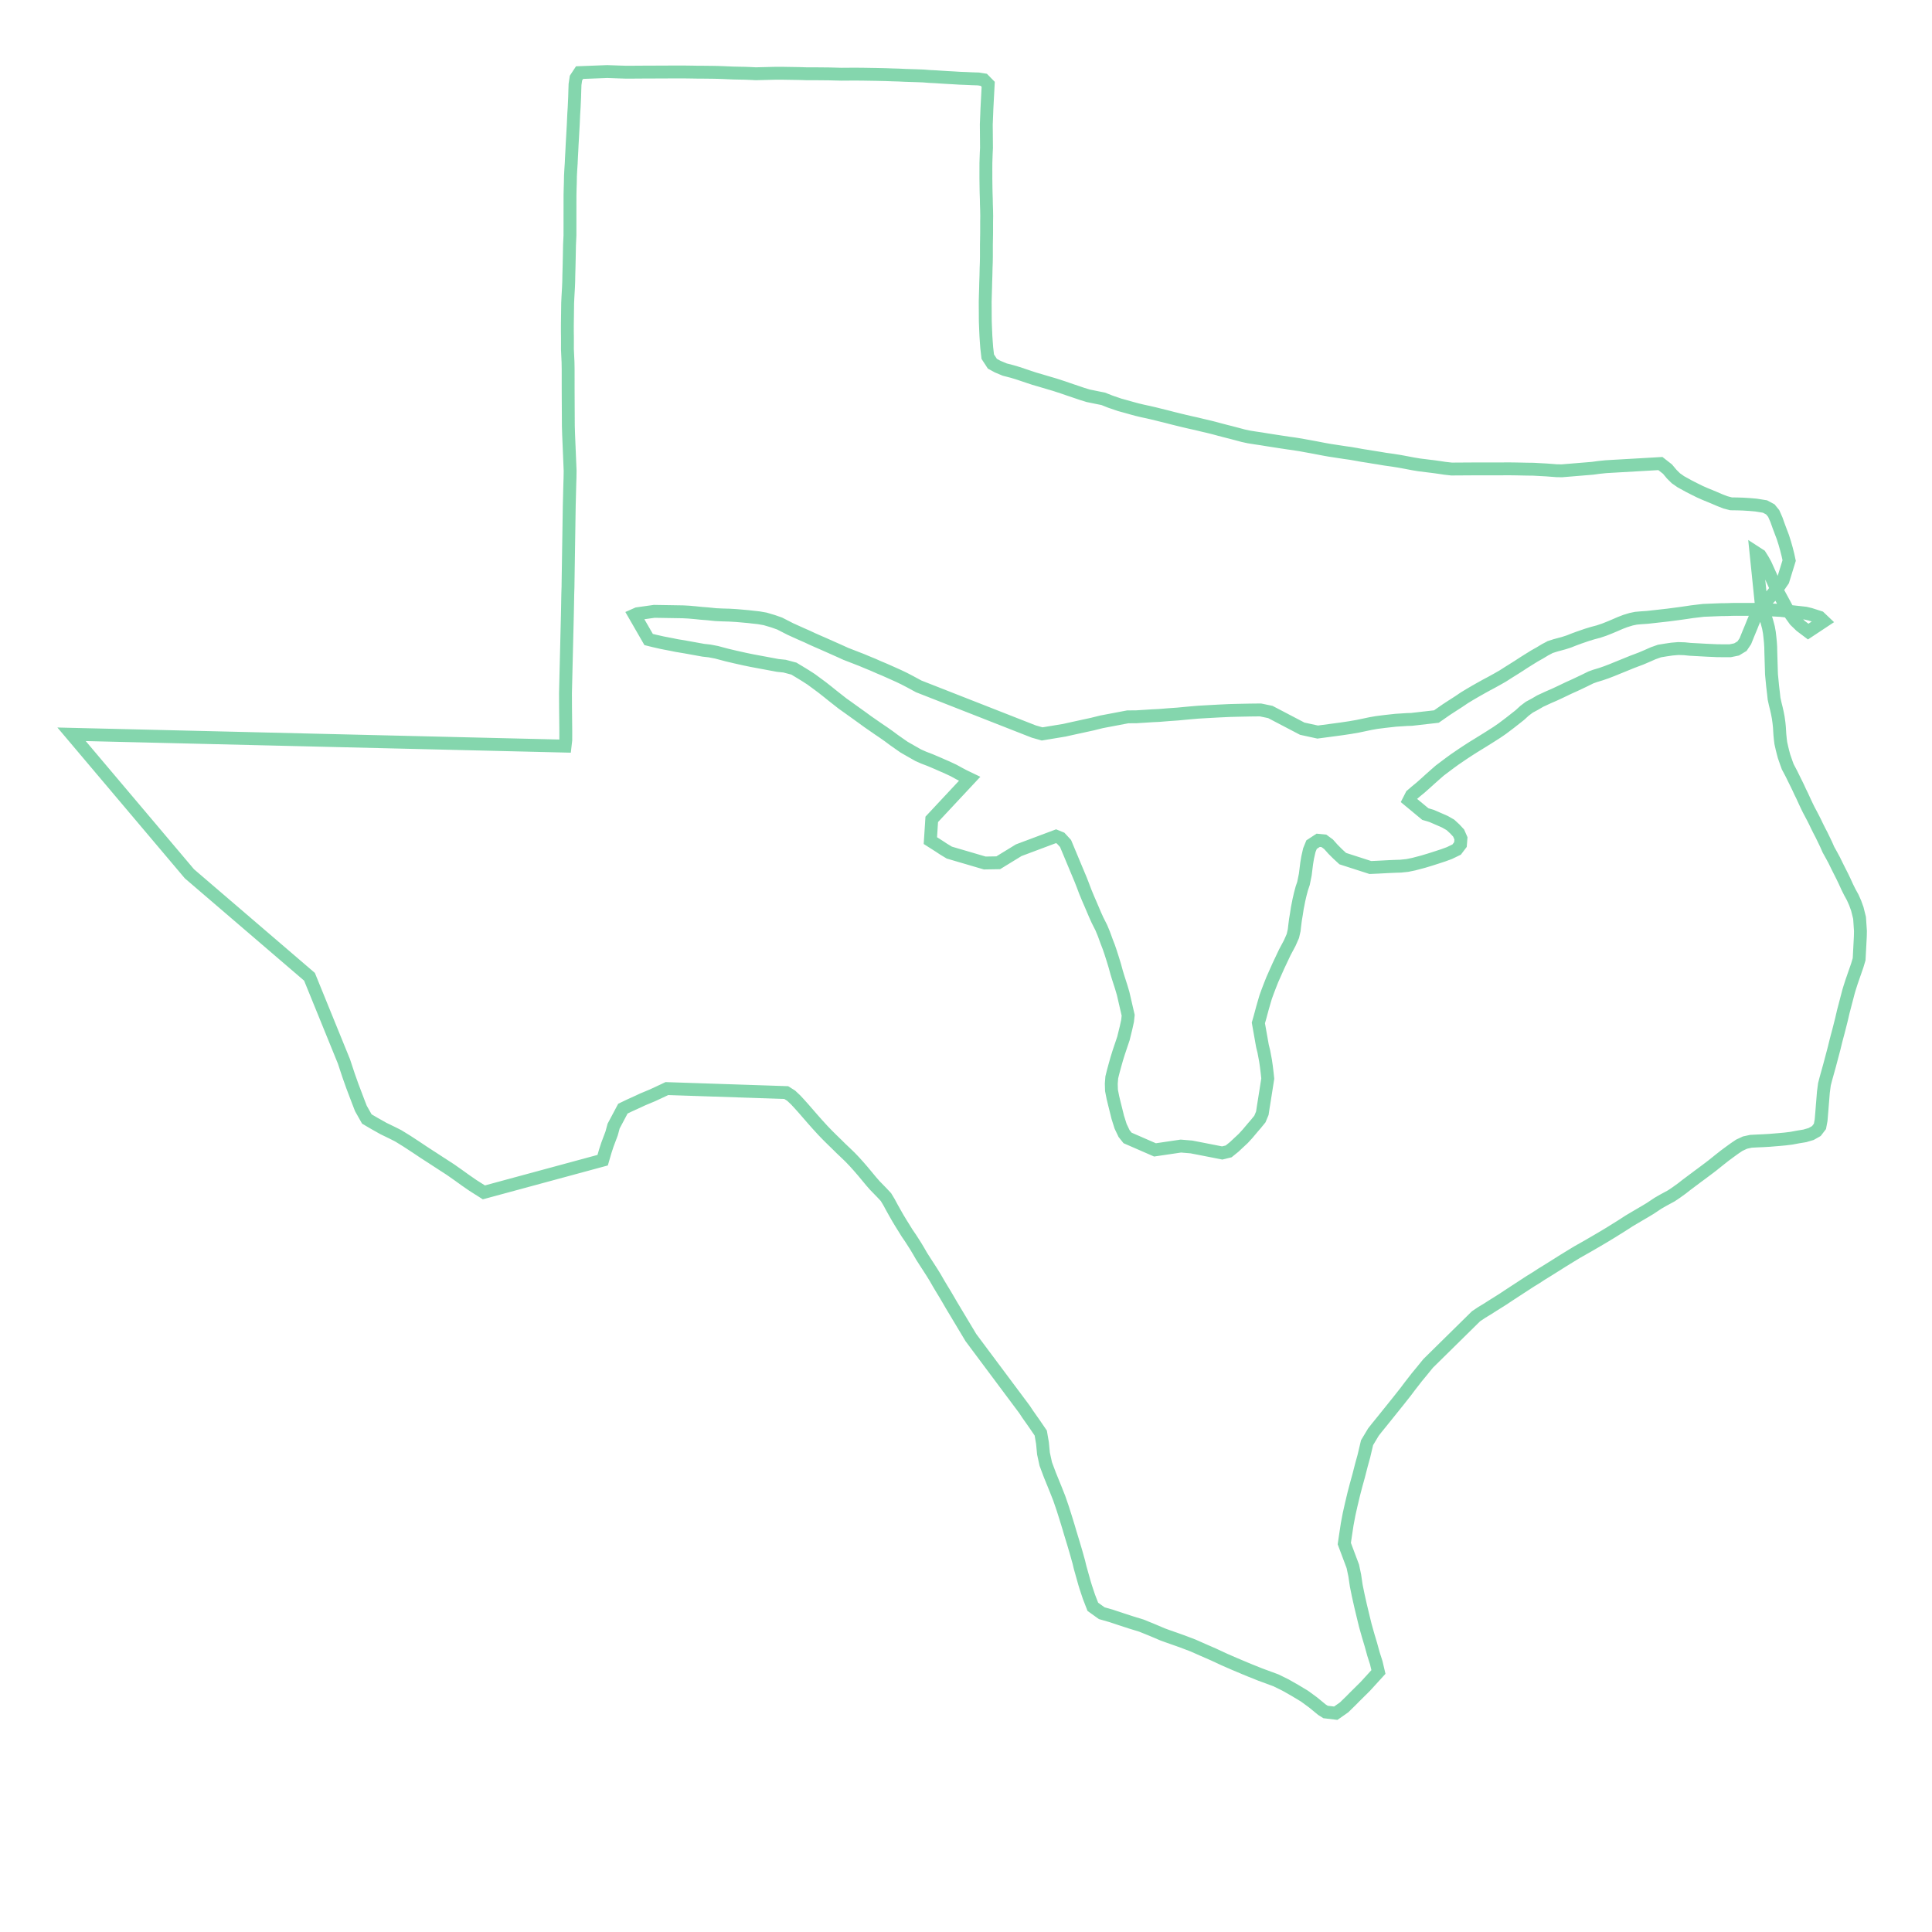 <svg xmlns="http://www.w3.org/2000/svg" xmlns:xlink="http://www.w3.org/1999/xlink" width="300" height="300" viewBox="-49882.795 -46083.564 99807.524 92201.208" preserveAspectRatio="xMinYMin meet"><g transform="matrix(1,0,0,-1,0,34.079)"><polyline fill="none" stroke="#66cc99" stroke-width="665.383" points="41279.182,14369.53 41387.34,14032.717 41475.67,13700.377 41523.032,13441.824 41551.299,13197.278 41575.808,12949.725 41592.182,12706.244 41598.419,12406.856 41632.872,11280.507 41658.209,11019.878 41691.203,10676.914 41739.225,10271.93 41765.183,10027.598 41822.256,9763.985 41884.4,9515.577 41936.916,9282.32 41983.592,9033.855 42019.978,8770.164 42042.994,8539.125 42065.068,8172.955 42089.588,7928.065 42113.239,7734.497 42173.25,7466.573 42224.912,7258.7 42282.6,7043.533 42393.791,6724.037 42472.094,6507.619 42567.191,6327.404 42669.113,6133.913 42823.062,5819.905 42926.402,5612.233 43019.432,5419.82 43116.898,5207.029 43212.937,5013.964 43354.317,4705.568 43454.113,4493.675 43550.088,4295.292 43663.053,4082.677 43764.233,3891.078 43879.583,3664.618 43971.881,3469.882 44090.188,3231.796 44215.87,2989.75 44336.449,2742.697 44461.537,2482.25 44574.72,2223.974 44736.13,1934.078 44872.236,1681.772 45012.945,1393.46 45152.17,1115.01 45291.381,841.549 45420.126,573.147 45545.329,296.418 45676.386,33.682 45827.442,-242.162 45954.83,-527.745 46066.157,-836.782 46182.581,-1300.876 46228.154,-1975.988 46222.627,-2255.353 46160.312,-3437.272 46062.701,-3762.797 45773.6,-4594.691 45672.154,-4911.248 45616.736,-5094.154 45394.84,-5942.39 45341.718,-6144.573 45249.483,-6542.231 45098.295,-7141.094 45018.899,-7435.94 44956.995,-7673.628 44869.798,-8030.025 44797.764,-8303.778 44715.41,-8613.819 44633.147,-8923.637 44564.007,-9172.99 44437.932,-9625.089 44367.332,-9899.387 44312.79,-10315.729 44288.167,-10630.415 44260.59,-10958.193 44235.965,-11273.1 44195.708,-11752.124 44135.635,-12072.048 43952.475,-12311.535 43681.763,-12464.566 43353.946,-12561.39 42999.328,-12619.621 42660.23,-12682.881 42331.41,-12723.478 42012.913,-12752.388 41528.078,-12792.437 41193.942,-12812.071 40917.527,-12823.392 40570.884,-12841.611 40264.241,-12908.671 39967.538,-13046.741 39718.998,-13214.894 39472.717,-13393.564 39217.547,-13582.236 38953.618,-13790.331 38564.343,-14102.051 38329.071,-14280.436 38023.023,-14509.824 37803.184,-14671.407 37485.321,-14909.91 37235.988,-15096.411 37011.813,-15272.625 36705.684,-15493.552 36454.811,-15661.529 36032.567,-15890.02 35765.349,-16044.621 35366.842,-16309.701 35095.949,-16472.943 34823.58,-16631.75 34542.307,-16797.671 34272.834,-16957.563 33870.561,-17217.724 33578.255,-17399.173 33363.45,-17533.607 33020.892,-17741.461 32775.761,-17886.503 32463.355,-18069.089 32170.972,-18239.306 31905.185,-18389.708 31603.092,-18560.713 31354.257,-18711.609 31088.483,-18874.628 30807.119,-19047.992 30586.35,-19187.931 30280.586,-19379.195 30019.919,-19542.285 29738.522,-19715.623 29498.479,-19873.548 29166.143,-20077.376 28042.823,-20809.831 27771.759,-20991.074 27540.552,-21136.852 27222.871,-21335.488 26968.806,-21498.712 26660.676,-21685.116 26368.946,-21880.561 23898.477,-24312.728 23523.474,-24772.752 23309.344,-25031.358 23137.424,-25253.514 22944.789,-25500.762 22735.137,-25780.296 22341.583,-26278.337 21589.958,-27213.454 21231.709,-27655.52 21068.512,-27863.883 20740.108,-28411.068 20574.108,-29113.018 20449.841,-29562.164 20303.464,-30133.388 20171.073,-30610.588 20055.596,-31054.17 19916.672,-31636.014 19810.163,-32113.162 19713.317,-32625.873 19637.89,-33123.248 19563.239,-33624.833 20004.518,-34800.322 20104.593,-35274.994 20180.379,-35791.163 20284.321,-36301.517 20403.068,-36830.907 20526.951,-37348.426 20646.427,-37840.235 20790.329,-38352.393 20937.216,-38844.037 21069.33,-39323.735 21216.181,-39782.676 21327.424,-40257.31 20653.684,-40996.329 20089.893,-41554.661 19912.336,-41735.537 19555.725,-42083.982 19123.33,-42386.989 18596.259,-42324.029 18411.475,-42207.618 17954.353,-41832.939 17512.788,-41508.871 17023.205,-41213.899 16536.589,-40936.968 16033.719,-40689.08 15212.183,-40385.852 14693.879,-40178.492 14474.332,-40087.444 13887.916,-39840.674 13374.789,-39616.954 12815.02,-39356.906 12260.444,-39115.004 11747.477,-38888.104 11187.731,-38675.527 10931.336,-38584.446 10413.217,-38402.27 10177.429,-38316.251 9617.817,-38078.323 9073.783,-37858.866 8550.597,-37698.666 8006.632,-37521.387 7534.56,-37364.428 7033.668,-37220.658 6573.368,-36890.628 6370.02,-36365.574 6206.811,-35874.412 6143.681,-35667.836 5912.157,-34843.624 5850.565,-34584.506 5707.295,-34072.486 5573.777,-33620.979 5403.912,-33062.967 5331.959,-32814.823 5173.202,-32296.927 5018.939,-31809.841 4839.535,-31287.292 4646.089,-30797.556 4351.831,-30074.862 4141.32,-29511.744 4023.413,-28971.089 3971.403,-28429.523 3882.341,-27913.464 3558.016,-27438.935 3202.468,-26933.37 3045.52,-26695.984 276.315,-22986.301 -732.82,-21302.536 -906.667,-21003.24 -1070.907,-20724.115 -1229.129,-20465.274 -1400.043,-20179.05 -1567.165,-19886.838 -1736.512,-19612.801 -1889.568,-19374.235 -2084.102,-19074.695 -2271.938,-18780.472 -2427.194,-18511.527 -2591.361,-18237.478 -2845.646,-17841.251 -3026.082,-17577.721 -3159.12,-17361.201 -3328.39,-17090.576 -3496.972,-16811.413 -3655.852,-16532.361 -3809.588,-16258.297 -3957.405,-15984.232 -4113.361,-15725.127 -4336.582,-15486.833 -4687.677,-15126.439 -4879.094,-14908.099 -5292.887,-14408.767 -5528.639,-14136.524 -5748.113,-13892.882 -5965.357,-13665.421 -6200.326,-13438.278 -6433.836,-13217.671 -6638.47,-13014.59 -6919.991,-12740.405 -7124.609,-12537.315 -7369.881,-12283.427 -7666.833,-11958.444 -7874.404,-11724.079 -8166.185,-11388.334 -8372.183,-11151.19 -8576.822,-10922.689 -8776.231,-10706.824 -9011.086,-10485.94 -9266.713,-10324.67 -15432.877,-10118.682 -15600.003,-10198.815 -16173.897,-10466.254 -16687.189,-10680.103 -16920.935,-10790.379 -17368.456,-10993.655 -17704.316,-11155.521 -18184.003,-12057.941 -18285.094,-12434.327 -18500.47,-13006.723 -18610.426,-13341.079 -18749.504,-13817.823 -24885.336,-15480.344 -25456.067,-15119.142 -25851.835,-14844.666 -26178.09,-14609.688 -26612.901,-14304.167 -27081.612,-14000.763 -27519.429,-13715.706 -27967.483,-13425.839 -28406.592,-13132.762 -28853.14,-12840.425 -29306.288,-12560.689 -29572.109,-12425.643 -30077.828,-12179.546 -30552.462,-11912.227 -30931.084,-11690.047 -31238.552,-11146.704 -31378.701,-10784.947 -31683.927,-9979.219 -31876.038,-9436.736 -32113.444,-8718.757 -33678.93,-4872.469 -33894.52,-4342.845 -40097.072,977.378 -46186.22,8183.995 -20690.654,7573.731 -20654.673,7888.259 -20653.83,8344.963 -20667.008,9588.182 -20670.121,10311.27 -20571.153,14383.326 -20550.71,15461.1 -20539.752,15796.406 -20537.161,15996.933 -20475.333,19991.817 -20446.724,21106.495 -20435.784,21436.483 -20430.006,21796.742 -20508.398,23664.308 -20522.259,24110.847 -20531.457,25937.717 -20532.289,27061.655 -20539.065,27419.39 -20554.67,27754.306 -20569.529,28074.033 -20568.426,28672.859 -20572.954,28992.567 -20572.3,29347.739 -20557.708,30457.352 -20543.911,30768.602 -20516.501,31240.453 -20502.669,31571.99 -20496.938,31907.31 -20485.034,32345.935 -20473.78,32851.738 -20468.127,33145.821 -20461.663,33460.633 -20438.659,33955.107 -20437.441,35411.053 -20436.298,36035.6 -20429.134,36365.486 -20419.006,36680.514 -20413.174,37021.156 -20396.382,37341.159 -20374.461,37671.463 -20359.085,38009.538 -20341.626,38326.658 -20325.582,38662.072 -20305.072,39014.106 -20286.814,39348.407 -20267.774,39688.915 -20243.258,40230.612 -20221.318,40576.547 -20197.525,41094.523 -20188.156,41422.633 -20176.459,41758.166 -20128.044,42083.878 -19942.21,42366.664 -18512.756,42421.069 -17897.716,42399.335 -17572.597,42389.063 -17271.761,42388.593 -16828.118,42392.35 -15832.073,42396.213 -14830.919,42400.379 -14539.533,42399.552 -14121.745,42393.916 -13823.807,42388.887 -13539.074,42387.873 -13075.676,42382.886 -12800.494,42377.579 -12504.78,42367.045 -12042.844,42346.25 -11732.468,42339.379 -11430.768,42333.967 -11149.804,42323.262 -10832.011,42307.54 -9793.998,42333.851 -9487.954,42333.586 -9201.777,42328.358 -8853.889,42322.977 -8547.848,42317.639 -8235.929,42307.206 -7784.286,42306.882 -7018.407,42299.39 -6704.364,42290.994 -6415.196,42283.397 -6101.821,42285.549 -5784.782,42288.373 -5327.933,42285.152 -5021.889,42280.022 -4561.377,42272.397 -4100.191,42261.798 -3770.622,42249.044 -3464.578,42240.853 -3141.565,42225.348 -2823.853,42214.954 -2484.638,42204.453 -2176.471,42192.749 -1870.427,42168.195 -1543.071,42152.071 -1245.123,42132.191 -911.884,42111.429 -620.587,42096.001 -296.12,42075.812 4.725,42064.833 327.748,42049.43 661.764,42039.135 939.76,41994.703 1167.926,41761.267 1101.035,40490.989 1090.071,40188.247 1069.48,39690.957 1079.916,38483.21 1064.513,38168.606 1049.125,37691.603 1048.398,37214.157 1048.426,36914.742 1054.354,36463.57 1059.494,36171.804 1069.848,35854.654 1075.085,35565.328 1085.342,35260.926 1090.582,34956.412 1086.172,34664.868 1086.202,34355.366 1085.459,34053.18 1080.374,33753.765 1075.286,33479.736 1075.315,33180.432 1075.345,32865.72 1070.163,32566.416 1059.863,32287.287 1049.675,31835.671 1038.605,31527.388 1033.513,31274.531 1023.215,30952.724 1012.155,30520.951 1018.231,29511.525 1029.263,29217.212 1049.192,28761.387 1070.558,28445.901 1091.922,28157.575 1145.069,27692.997 1383.783,27326.877 1659.268,27177.153 2022.432,27025.234 2412.921,26924.435 2704.636,26836.707 2996.359,26738.676 3288.183,26640.654 3551.138,26553.715 3855.425,26465.577 4273.961,26340.799 4601.824,26244.487 5023.279,26107.655 5314.366,26006.803 5751.295,25859.363 6030.515,25764.621 6334.169,25671.894 6801.995,25575.838 7108.538,25515.06 7479.263,25368.201 7961.935,25203.364 8247.841,25125.199 8553.651,25039.074 8849.901,24958.161 9157.931,24884.36 9452.05,24821.64 9757.864,24750.847 10038.669,24680.039 10359.95,24601.516 10681.24,24518.236 10987.172,24442.488 11298.903,24366.643 11592.956,24298.215 11915.797,24226.501 12212.083,24154.545 12517.933,24083.827 12824.565,24008.019 13137.78,23923.359 13431.867,23846.334 13732.62,23770.654 14038.503,23689.779 14340.044,23609.018 14645.916,23543.458 14969.447,23492.229 15281.963,23446.205 15593.717,23394.978 16051.445,23323.351 16384.648,23272.288 16687.517,23226.621 16977.92,23186.487 17305.917,23134.335 17625.911,23075.751 17950.931,23016.74 18248.712,22960.133 18539.154,22904.077 18830.364,22853.017 19131.807,22806.971 19600.69,22735.508 19891.794,22694.785 20188.134,22643.77 20488.929,22588.448 20785.265,22543.324 21055.812,22498.159 21372.06,22447.989 21667.737,22397.899 22061.373,22342.799 22407.778,22287.729 22690.91,22235.646 23132.528,22152.192 23434.113,22102.05 23877.806,22047.12 24204.394,22007.25 24460.266,21971.004 24762.528,21925.333 25108.245,21887.417 26429.61,21895.563 26776.02,21893.838 27264.714,21895.019 27623.579,21895.9 28123.285,21897.147 28461.588,21892.793 28980.453,21881.6 29332.763,21877.42 29674.778,21858.037 30011.574,21840.091 30532.067,21800.374 30802.561,21795.796 32388.943,21926.542 32721.886,21971.631 33080.738,22008.825 35893.274,22170.592 36259.727,21884.444 36478.803,21621.992 36696.864,21406.986 36948.809,21231.228 37375.629,20995.422 37648.046,20856.994 37938.94,20713.426 38204.634,20595.718 38652.775,20411.359 38950.984,20283.029 39252.154,20165.913 39543.526,20089.565 39855.32,20085.351 40157.567,20076.013 40493.094,20055.053 40830.101,20025.905 41297.71,19951.245 41573.911,19802.618 41746.486,19591.754 41889.149,19268.597 41993.547,18973.455 42110.387,18660.514 42219.106,18375.7 42316.903,18067.567 42403.582,17762.164 42482.854,17449.084 42545.222,17160.107 42227.583,16130.967 42056.771,15882.458 41775.638,15538.426 41570.02,15287.134 41351.855,15054.2 41134.532,14800.323 40953.425,14526.518 40804.66,14261.259 40683.22,13976.592 40567.011,13686.957 40447.114,13399.637 40281.919,12991.327 40110.936,12737.859 39830.495,12567.919 39504.048,12500.804 39156.579,12499.582 38809.867,12503.473 38278.716,12527.028 37936.4,12546.148 37425.156,12573.801 37132.985,12603.645 36817.968,12613.467 36492.729,12586.129 36179.439,12540.327 35847.708,12485.939 35521.292,12370.721 35218.519,12236.409 34901.046,12101.061 34433.155,11924.133 33960.945,11731.581 33678.767,11617.438 33387.704,11497.954 33101.826,11388.581 32823.255,11291.762 32523.968,11201.32 32305.863,11123.203 31919.824,10933.98 31466.06,10719.527 31151.418,10578.087 30701.207,10362.234 30417.559,10230.322 30109.541,10096.799 29680.714,9897.673 29410.36,9739.661 29117.853,9581.82 28874.821,9398.285 28635.642,9179.515 28131.14,8782.386 27729.76,8479.093 27459.414,8292.751 27053.539,8033.59 26784.577,7865.78 26488.369,7682.392 26216.486,7515.697 25952.63,7346.145 25675.641,7163.489 25264.412,6882.877 25030.901,6712.972 24754.613,6505.953 24494.542,6309.397 24245.536,6092.141 24000.969,5874.901 23766.734,5662.787 23519.929,5443.003 23283.413,5248.853 23035.124,5036.06 22898.391,4768.298 23749.425,4063.066 24069.982,3967.533 24489.713,3785.762 24765.348,3664.544 25046.885,3502.885 25272.511,3295.326 25470.873,3081.169 25590.319,2808.861 25565.213,2489.111 25368.686,2229.496 24994.11,2048.079 24667.287,1928.966 24333.08,1819.602 23972.268,1704.204 23630.582,1601.939 23145.037,1474.113 22818.167,1407.486 22473.424,1371.871 22129.308,1360.876 21785.298,1344.683 21289.947,1318.235 20909.741,1301.777 19484.574,1761.451 19219.867,2005.64 18982.472,2242.676 18752.407,2501.012 18512.229,2678.194 18215.401,2708.191 17873.21,2484.387 17756.291,2194.994 17671.915,1822.515 17620.718,1517.929 17584.308,1223.787 17548.564,936.186 17455.494,480.448 17367.248,217.264 17289.494,-73.947 17221.998,-366.029 17136.993,-794.815 17093.102,-1083.646 17041.108,-1393.217 17005.426,-1672.833 16975.527,-1936.7 16907.245,-2234.767 16746.028,-2601.81 16491.247,-3079.172 16158.349,-3783.882 15841.687,-4496.429 15721.757,-4800.435 15609.167,-5094.896 15502.381,-5389.348 15415.635,-5683.771 15332.556,-5972.979 15206.814,-6440.156 15124.496,-6726.7 15335.211,-7913.158 15408.755,-8215.895 15496.573,-8682.556 15539.905,-8986.331 15579.491,-9311.616 15610.221,-9605.875 15432.945,-10730.562 15380.874,-11050.43 15329.604,-11391.136 15204.348,-11690.706 15005.084,-11935.837 14824.271,-12145.358 14560.063,-12459.071 14345.156,-12692.904 14094.871,-12926.444 13875.55,-13132.007 13589.001,-13363.475 13256.427,-13445.014 12039.244,-13206.402 11668.033,-13134.522 11120.105,-13088.745 9784.395,-13286.079 8367.405,-12668.365 8186.912,-12440.928 8009.231,-12069.606 7860.267,-11598.055 7774.279,-11249.499 7686.066,-10897.951 7609.021,-10578.318 7537.085,-10213.012 7526.487,-9867.949 7552.13,-9538.159 7633.183,-9213.319 7715.024,-8913.863 7808.655,-8581.475 7908.874,-8259.169 8006.3,-7967.347 8154.462,-7528.28 8230.362,-7218.958 8291.484,-6970.058 8368.12,-6619.83 8398.894,-6330.603 8140.188,-5211.666 8046.127,-4891.713 7881.057,-4377.381 7804.097,-4123.701 7706.35,-3767.168 7601.94,-3426.6 7491.627,-3080.936 7399.086,-2809.75 7291.055,-2530.813 7143.161,-2124.867 7015.183,-1815.457 6808.063,-1404.112 6692.038,-1145.903 6451.655,-582.707 6323.721,-288.474 6181.733,55.856 6061.253,375.592 5946.6,669.725 5163.831,2542.588 4908.246,2821.15 4671.232,2917.599 2746.019,2195.993 1686.688,1546.758 989.717,1535.035 -839.869,2071.758 -1131.42,2247.37 -1381.74,2412.454 -1819.471,2691.193 -1748.37,3789.595 209.243,5885.085 -97.026,6032.293 -354.63,6169.088 -613.678,6311.431 -959.1,6473.63 -1206.239,6580.403 -1482.294,6702.15 -1844.62,6855.51 -2161.191,6976.283 -2448.928,7103.266 -3172.811,7516.366 -3433.231,7697.241 -3714.335,7895.199 -3959.262,8077.965 -4240.251,8275.936 -4510.984,8458.724 -4797.272,8657.377 -5052.419,8834.407 -5333.462,9039.501 -5613.724,9240.722 -5889.625,9438.732 -6165.42,9636.75 -6343.866,9762.444 -6869.681,10175.009 -7119.716,10376.914 -7405.795,10601.684 -7702.212,10821.148 -7983.156,11027.86 -8280.249,11218.962 -8549.408,11383.889 -8870.845,11577.021 -9352.439,11704.892 -9701.351,11741.326 -11036.253,11989.984 -11413.92,12067.959 -11877.023,12171.532 -12319.427,12275.435 -12865.902,12420.49 -13226.536,12489.638 -13548.052,12525.495 -14482.343,12694.162 -14927.835,12768.686 -15156.415,12815.551 -15666.638,12913.914 -16095.067,13010.963 -16374.455,13080.54 -17104.254,14347.002 -16955.871,14412.733 -16086.204,14535.159 -14597.339,14510.946 -14300.894,14495.266 -13962.418,14465.24 -13654.873,14434.044 -13320.835,14407.813 -12916.056,14365.879 -12577.556,14350.085 -12202.897,14339.361 -11843.714,14318.467 -11542.148,14292.324 -11222.797,14263.399 -11043.6,14242.935 -10688.2,14203.681 -10354.951,14145.946 -9954.569,14027.526 -9609.475,13906.728 -9052.897,13622.152 -8486.7,13365.863 -8190.299,13236.611 -7903.466,13102.163 -7622.517,12978.036 -7327.546,12849.584 -6477.392,12471.611 -6196.414,12342.532 -5944.224,12244.846 -5649.884,12130.738 -5358.631,12017.083 -5066.603,11894.346 -4780.368,11777.493 -4494.227,11650.45 -4186.713,11521.189 -3895.338,11391.942 -3457.975,11195.703 -3176.931,11061.379 -2855.374,10893.907 -2421.656,10658.911 3520.857,8326.678 3953.222,8202.892 5102.813,8393.022 5557.326,8494.667 6546.689,8709.81 7025.44,8828.71 8376.991,9085.152 8816.727,9088.15 9664.535,9141.948 9991.301,9157.421 10501.887,9198.571 10946.04,9229.37 11543.64,9285.84 12023.848,9326.917 12415.682,9349.515 13087.756,9386.418 13655.105,9412.924 14174.501,9425.875 14700.573,9436.641 15231.775,9442.451 15742.439,9336.63 17390.615,8473.657 18187.831,8299.669 19385.874,8459.421 19840.317,8526.617 20254.126,8598.303 20921.676,8738.095 21234.342,8793.001 21660.739,8847.138 22228.798,8910.217 22827.075,8947.892 23035.862,8953.862 24321.609,9100.801 24842.457,9463.32 25078.947,9617.487 25466.555,9867.002 25767.8,10070.66 26038.183,10234.792 26339.473,10410.975 26631.302,10576.723 26922.265,10737.267 27156.547,10861.765 27486.602,11044.035 27762.173,11202.014 28047.921,11385.41 28305.678,11545.907 28575.971,11716.751 28848.461,11894.813 29126.849,12069.128 29388.245,12231.101 29662.32,12385.354 29939.156,12552.258 30202.912,12691.31 30478.496,12779.741 30888.302,12889.832 31158.757,12976.825 31443.831,13089.251 31706.129,13185.545 32112.152,13324.603 32408.389,13414.583 32689.202,13488.562 32979.512,13585.855 33265.326,13698.33 33556.323,13821.025 33817.76,13934.881 34081.551,14035.781 34382.098,14127.933 34632.016,14179.474 34879.027,14201.414 35244.732,14227.059 35534.432,14260.123 35990.049,14310.687 36294.529,14345.259 36575.415,14382.09 36898.329,14424.61 37194.658,14466.828 37512.331,14514.447 37824.139,14551.635 38118.263,14586.665 38399.225,14597.714 38730.346,14611.382 39037.018,14622.758 39343.137,14626.38 39588.63,14635.117 39833.466,14638.314 41135.139,14635.377 41405.849,14620.968 41858.806,14596.825 42113.955,14582.375 43384.463,14442.569 43633.218,14383.565 44118.415,14228.169 44333.827,14023.279 43529.011,13490.022 43142.162,13781.173 42848.256,14065.932 42637.755,14359.44 42437.472,14663.079 42274.015,14969.853 42011.891,15453.955 41804.485,15888.717 41318.992,16963.512 41187.652,17200.251 41043.786,17428.522 40832.42,17565.427 41132.93,14631.6 41111.624,14616.113 41071.72,14637.694 41050.936,14664.222 40997.787,14686.53 41123.394,14622.475" opacity="0.8" /></g></svg>